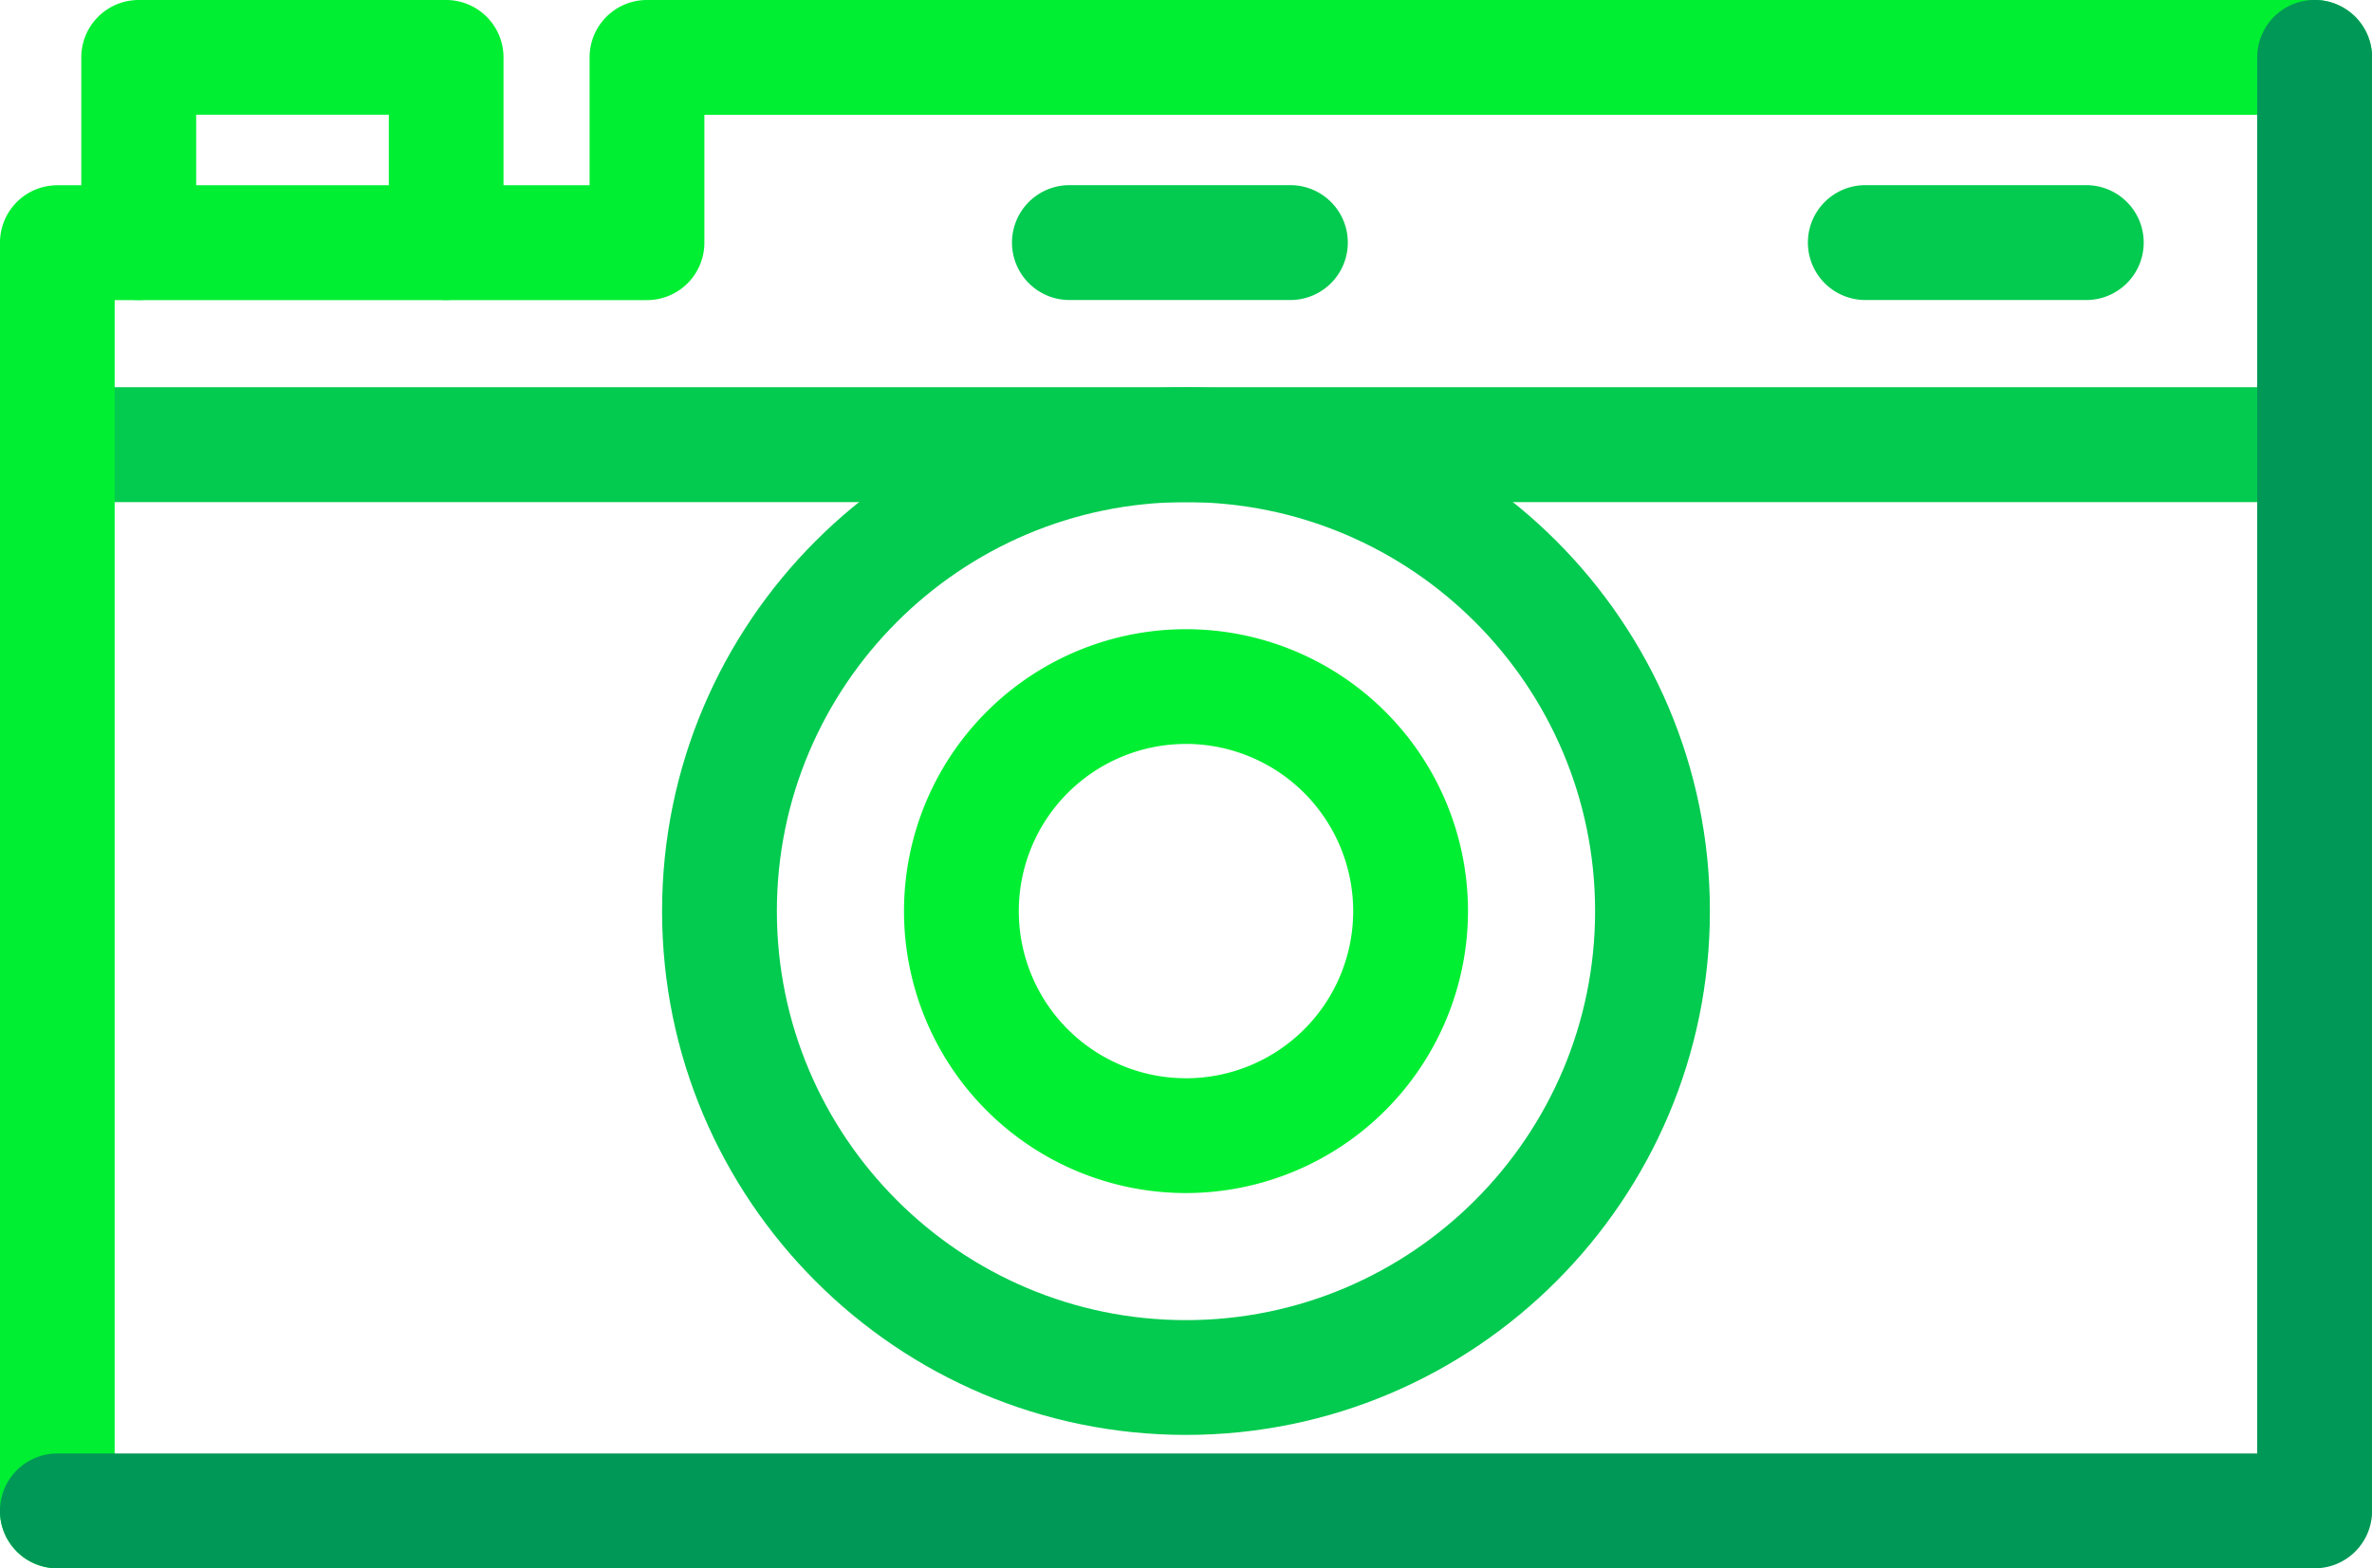 <svg id="camera" xmlns="http://www.w3.org/2000/svg" viewBox="0 0 805.24 532.53"><title>camera</title><path d="M516.12,275.27h-75a19.48,19.48,0,0,1,0-39h75A19.48,19.48,0,0,1,516.12,275.27Z" transform="translate(-78.07 -173.4)" fill="#02cb4f"/><path d="M786.31,275.27h-75a19.48,19.48,0,1,1,0-39h75A19.48,19.48,0,0,1,786.31,275.27Z" transform="translate(-78.07 -173.4)" fill="#02cb4f"/><path d="M857.15,343.89H97.55a19.48,19.48,0,1,1,0-39h759.6A19.48,19.48,0,0,1,857.15,343.89Z" transform="translate(-78.07 -173.4)" fill="#02cb4f"/><path d="M480.68,578.51a95.73,95.73,0,1,1,95.74-95.73A95.83,95.83,0,0,1,480.68,578.51Zm0-152.5a56.76,56.76,0,1,0,56.77,56.77A56.83,56.83,0,0,0,480.68,426Z" transform="translate(-78.07 -173.4)" fill="#00ef32"/><path d="M480.68,660.63c-98.07,0-177.85-79.78-177.85-177.85s79.78-177.86,177.85-177.86S658.54,384.7,658.54,482.78,578.76,660.63,480.68,660.63Zm0-316.74c-76.58,0-138.88,62.3-138.88,138.89s62.3,138.88,138.88,138.88,138.89-62.3,138.89-138.88S557.27,343.89,480.68,343.89Z" transform="translate(-78.07 -173.4)" fill="#02cb4f"/><path d="M97.55,705.93a19.48,19.48,0,0,1-19.48-19.48V255.78A19.48,19.48,0,0,1,97.55,236.3H278.22V192.88A19.48,19.48,0,0,1,297.7,173.4H863.82a19.48,19.48,0,0,1,0,39H317.19v43.42a19.48,19.48,0,0,1-19.48,19.48H117V686.45A19.48,19.48,0,0,1,97.55,705.93Z" transform="translate(-78.07 -173.4)" fill="#00ef32"/><path d="M229.55,275.27a19.48,19.48,0,0,1-19.48-19.48V212.36H144.67v43.42a19.48,19.48,0,1,1-39,0v-62.9a19.48,19.48,0,0,1,19.48-19.48H229.55A19.48,19.48,0,0,1,249,192.88v62.9A19.48,19.48,0,0,1,229.55,275.27Z" transform="translate(-78.07 -173.4)" fill="#00ef32"/><path d="M863.82,705.93H97.55a19.48,19.48,0,1,1,0-39H844.34V192.88a19.48,19.48,0,1,1,39,0V686.45A19.48,19.48,0,0,1,863.82,705.93Z" transform="translate(-78.07 -173.4)" fill="#009857"/></svg>